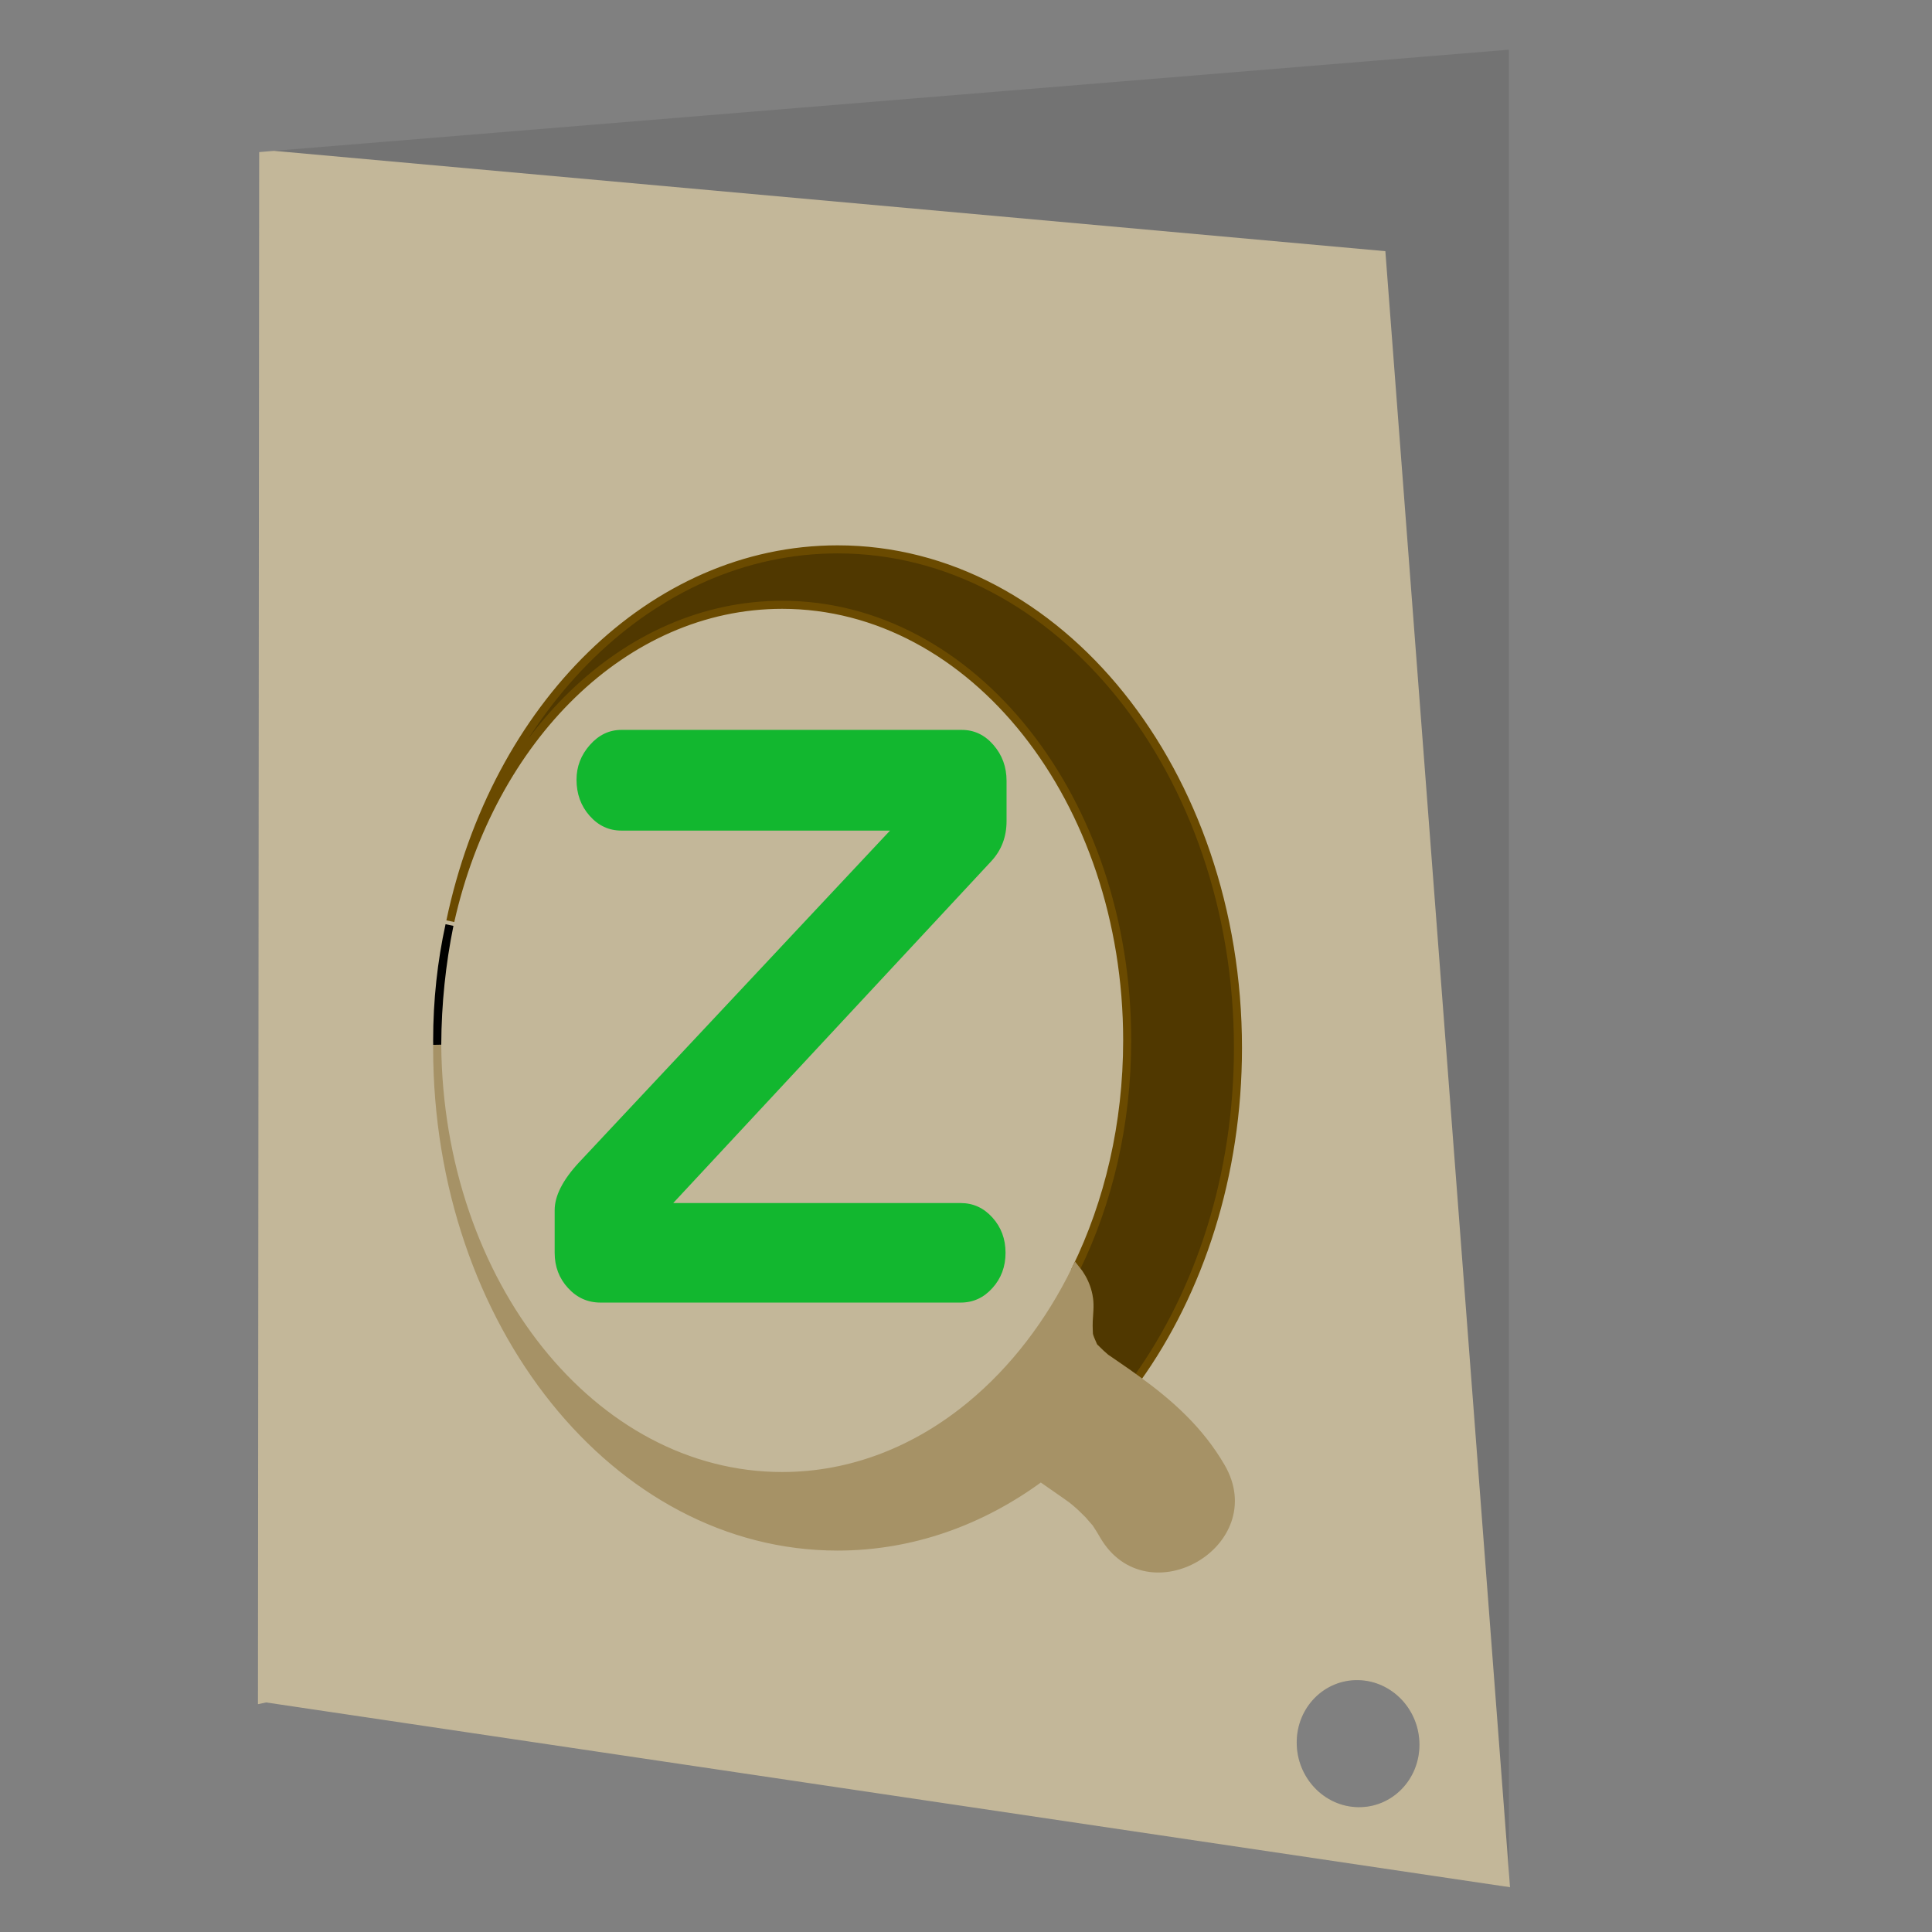 <?xml version="1.0" encoding="utf-8"?>
<!-- Generator: Adobe Illustrator 16.0.0, SVG Export Plug-In . SVG Version: 6.00 Build 0)  -->
<!DOCTYPE svg PUBLIC "-//W3C//DTD SVG 1.1//EN" "http://www.w3.org/Graphics/SVG/1.1/DTD/svg11.dtd">
<svg version="1.1" id="Layer_1" xmlns="http://www.w3.org/2000/svg" xmlns:xlink="http://www.w3.org/1999/xlink" x="0px" y="0px"
	 width="300px" height="300px" viewBox="0 0 300 300" enable-background="new 0 0 300 300" xml:space="preserve">
<rect x="0" y="0" width="300" height="300" fill="#808080" stroke="none"/>
<g>
	<path fill="#737373" d="M42.506,23.422l-0.12,0.014l-0.92,0.211l-0.223,235.613l192.299,33.651l0.752,0.14V7.717L42.506,23.422z
		 M210.866,280.614c-5.258-0.091-9.513-4.584-9.513-10.04c0-5.445,4.271-9.777,9.538-9.681c5.255,0.098,9.526,4.583,9.516,10.031
		C220.407,276.362,216.136,280.715,210.866,280.614z"/>
	<path fill="#C3B799" d="M234.34,291.253l-19.222-252.25L42.52,23.422l-0.123,0.014l-2.151,0.183l-0.191,241.008l1.269-0.273
		l192.23,28.559l0.786,0.108l0.131,0.031L234.34,291.253z M220.407,270.925c0,5.438-4.271,9.79-9.541,9.689
		c-5.258-0.091-9.513-4.584-9.513-10.04c0-5.445,4.271-9.777,9.538-9.681C216.146,260.991,220.418,265.468,220.407,270.925z"/>
	<g>
		<path fill="#503800" stroke="#6A4A00" stroke-width="1.251" stroke-miterlimit="10" d="M192.229,162.729
			c0,19.764-5.945,37.798-15.737,51.465c-1.054-0.767-2.138-1.519-3.243-2.274c-0.436-0.29-0.85-0.575-1.273-0.874
			c-0.106-0.083-0.2-0.146-0.282-0.191c-0.553-0.465-1.069-0.955-1.576-1.468c-0.089-0.088-0.16-0.15-0.223-0.202
			c-0.046-0.085-0.097-0.162-0.137-0.247c-0.108-0.271-0.481-1.053-0.584-1.426c-0.031-0.114-0.054-0.211-0.086-0.293
			c0-0.143-0.009-0.331-0.022-0.562c-0.065-1.081,0.022-2.175,0.094-3.261c0.163-2.371-0.675-4.577-2.095-6.35
			c5.051-10.315,7.963-22.477,7.963-35.492c0-37.353-23.981-67.641-53.569-67.641c-24.505,0-45.161,20.77-51.533,49.125
			c6.984-33.229,31.262-57.732,60.137-57.732C164.396,85.307,192.229,119.969,192.229,162.729z"/>
		<path fill="#A69266" stroke="#A69266" stroke-width="1.251" stroke-miterlimit="10" d="M171.375,238.438
			c-0.384-0.661-0.767-1.312-1.202-1.941c-0.194-0.19-1.043-1.216-1.163-1.336c-0.63-0.624-1.248-1.248-1.932-1.821
			c-0.234-0.202-0.391-0.336-0.508-0.424c-0.003-0.009-0.003-0.009-0.011-0.012c-1.633-1.18-3.306-2.307-4.95-3.466
			c-9.239,6.812-20.032,10.71-31.551,10.71c-34.341,0-62.175-34.66-62.175-77.419c0-0.174,0-0.337,0.009-0.51
			c0.285,37.059,24.158,66.981,53.56,66.981c10.847,0,20.938-4.071,29.365-11.064c6.56-5.438,12.128-12.648,16.246-21.09
			c1.429,1.772,2.258,3.979,2.095,6.35c-0.071,1.086-0.159,2.18-0.094,3.261c0.014,0.23,0.022,0.419,0.022,0.562
			c0.032,0.091,0.055,0.179,0.086,0.293c0.103,0.373,0.476,1.154,0.584,1.426c0.04,0.085,0.091,0.162,0.137,0.247
			c0.063,0.052,0.134,0.114,0.223,0.202c0.507,0.513,1.023,1.003,1.576,1.468c0.082,0.046,0.168,0.108,0.282,0.191
			c0.424,0.299,0.838,0.584,1.273,0.874c1.105,0.756,2.189,1.508,3.243,2.274c5.178,3.751,9.792,7.863,13.123,13.594
			C196.472,239.58,178.222,250.199,171.375,238.438z"/>
		<path fill="#FFFFFF" stroke="#000000" stroke-width="1.251" stroke-miterlimit="10" d="M69.796,143.643
			c-1.211,5.951-1.873,12.169-1.903,18.576c-0.009-0.22-0.009-0.441-0.009-0.665C67.883,155.355,68.547,149.343,69.796,143.643z"/>
	</g>
	<g>
		<path fill="#12B72F" d="M156.297,121.249v6.25c0,2.454-0.795,4.537-2.397,6.256l-49.364,53.055h44.637
			c1.935,0,3.58,0.747,4.933,2.254c1.354,1.502,2.033,3.323,2.033,5.47c0,2.146-0.68,3.973-2.033,5.468
			c-1.345,1.508-2.993,2.261-4.922,2.261H93.244c-1.986,0-3.667-0.753-5.041-2.261c-1.379-1.495-2.075-3.322-2.075-5.468v-6.62
			c0-2.209,1.24-4.654,3.725-7.356l48.348-51.585H96.479c-1.935,0-3.577-0.769-4.925-2.3c-1.356-1.53-2.032-3.402-2.032-5.608
			c0-2.023,0.687-3.815,2.066-5.377c1.376-1.564,3.012-2.349,4.884-2.349h52.881c1.927,0,3.57,0.784,4.92,2.349
			C155.625,117.248,156.297,119.1,156.297,121.249z"/>
	</g>
</g>
</svg>
